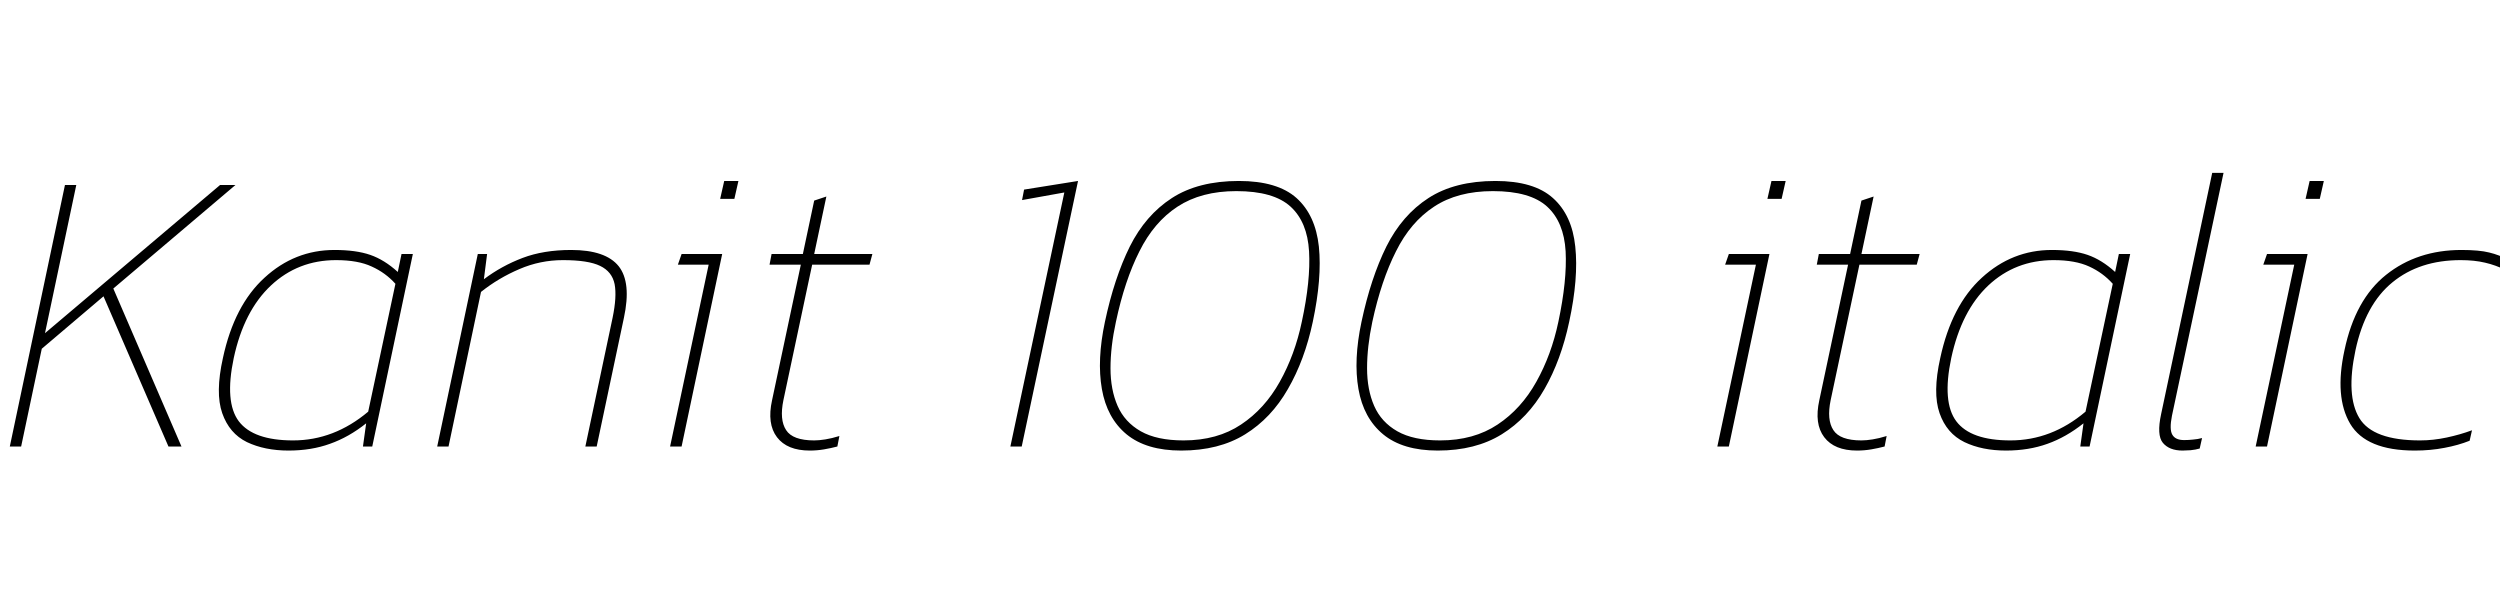 <svg xmlns="http://www.w3.org/2000/svg" xmlns:xlink="http://www.w3.org/1999/xlink" width="147.816" height="35.88"><path fill="black" d="M1.25 26.40L0.58 26.40L3.84 10.94L4.51 10.94L2.66 19.70L13.01 10.94L13.92 10.94L6.70 17.06L10.73 26.40L9.96 26.40L6.12 17.52L2.47 20.62L1.25 26.40ZM17.06 26.64L17.06 26.64Q15.65 26.64 14.60 26.14Q13.56 25.63 13.14 24.43Q12.72 23.23 13.18 21.17L13.18 21.17Q13.85 18.05 15.64 16.42Q17.42 14.78 19.78 14.78L19.78 14.78Q21.05 14.78 21.89 15.07Q22.73 15.36 23.52 16.08L23.52 16.08L23.74 15.02L24.41 15.02L22.01 26.40L21.46 26.40L21.65 25.03Q20.62 25.85 19.51 26.24Q18.41 26.64 17.06 26.64ZM17.33 26.04L17.33 26.04Q19.75 26.04 21.77 24.34L21.77 24.34L23.38 16.78Q22.80 16.13 21.98 15.76Q21.17 15.38 19.87 15.38L19.87 15.38Q17.62 15.38 16.02 16.88Q14.42 18.38 13.82 21.17L13.82 21.17Q13.27 23.78 14.12 24.91Q14.98 26.04 17.33 26.04ZM26.52 26.40L25.85 26.40L28.25 15.02L28.80 15.02L28.61 16.51Q29.66 15.72 30.90 15.25Q32.14 14.78 33.77 14.78L33.77 14.78Q35.81 14.78 36.58 15.74Q37.34 16.70 36.89 18.79L36.89 18.79L35.28 26.40L34.61 26.40L36.22 18.79Q36.48 17.54 36.34 16.80Q36.19 16.06 35.48 15.72Q34.78 15.38 33.29 15.38L33.29 15.38Q31.94 15.38 30.71 15.91Q29.47 16.44 28.44 17.26L28.44 17.26L26.52 26.40ZM43.42 11.76L42.58 11.76L42.82 10.70L43.66 10.70L43.42 11.76ZM40.30 26.40L39.62 26.40L41.90 15.65L40.08 15.65L40.30 15.02L42.70 15.02L40.30 26.40ZM47.88 26.64L47.88 26.64Q46.54 26.64 45.94 25.85Q45.34 25.06 45.65 23.66L45.65 23.66L47.35 15.65L45.50 15.65L45.62 15.02L47.47 15.02L48.14 11.86L48.86 11.62L48.14 15.02L51.58 15.02L51.41 15.65L48.02 15.65L46.32 23.66Q46.08 24.82 46.48 25.43Q46.87 26.04 48.14 26.04L48.14 26.04Q48.43 26.04 48.80 25.98Q49.18 25.92 49.63 25.78L49.63 25.78L49.51 26.40Q49.13 26.50 48.72 26.57Q48.31 26.64 47.88 26.64ZM60.41 26.40L59.74 26.40L62.93 11.38L60.43 11.83L60.55 11.21L63.74 10.70L60.41 26.40ZM69.84 26.64L69.84 26.64Q67.78 26.64 66.61 25.68Q65.45 24.72 65.15 23.00Q64.85 21.29 65.33 19.03L65.33 19.03Q65.88 16.44 66.80 14.58Q67.73 12.72 69.29 11.71Q70.85 10.70 73.25 10.70L73.25 10.70Q75.53 10.70 76.66 11.71Q77.78 12.72 77.98 14.58Q78.17 16.44 77.62 19.03L77.62 19.03Q77.14 21.29 76.15 23.00Q75.17 24.72 73.62 25.68Q72.07 26.64 69.84 26.64ZM69.98 26.04L69.98 26.04Q71.98 26.04 73.38 25.10Q74.78 24.17 75.67 22.57Q76.56 20.98 76.97 19.03L76.97 19.03Q77.50 16.58 77.40 14.86Q77.30 13.13 76.31 12.22Q75.31 11.30 73.10 11.30L73.10 11.30Q71.02 11.30 69.62 12.22Q68.23 13.13 67.37 14.86Q66.50 16.58 65.98 19.03L65.98 19.03Q65.66 20.50 65.66 21.77Q65.66 23.04 66.08 24.00Q66.50 24.96 67.45 25.50Q68.40 26.04 69.98 26.04ZM85.01 26.64L85.01 26.64Q82.94 26.64 81.78 25.68Q80.62 24.72 80.32 23.00Q80.02 21.29 80.50 19.03L80.50 19.03Q81.05 16.44 81.97 14.58Q82.90 12.72 84.46 11.71Q86.02 10.70 88.42 10.70L88.42 10.70Q90.70 10.70 91.82 11.71Q92.95 12.72 93.14 14.58Q93.34 16.44 92.78 19.03L92.78 19.03Q92.30 21.29 91.32 23.00Q90.34 24.72 88.79 25.68Q87.24 26.64 85.01 26.64ZM85.15 26.04L85.15 26.04Q87.14 26.04 88.55 25.10Q89.95 24.17 90.84 22.57Q91.73 20.98 92.14 19.03L92.14 19.03Q92.66 16.58 92.57 14.86Q92.47 13.13 91.48 12.22Q90.48 11.30 88.27 11.30L88.27 11.30Q86.18 11.30 84.79 12.22Q83.40 13.13 82.54 14.86Q81.67 16.58 81.14 19.03L81.14 19.03Q80.83 20.50 80.83 21.77Q80.83 23.04 81.25 24.00Q81.67 24.96 82.62 25.50Q83.57 26.04 85.15 26.04ZM105.34 11.76L104.50 11.76L104.74 10.70L105.58 10.70L105.34 11.76ZM102.22 26.40L101.54 26.40L103.82 15.65L102.00 15.65L102.22 15.02L104.62 15.02L102.22 26.40ZM109.80 26.64L109.80 26.64Q108.46 26.64 107.86 25.85Q107.26 25.06 107.57 23.66L107.57 23.66L109.27 15.65L107.42 15.65L107.54 15.02L109.39 15.02L110.06 11.86L110.78 11.62L110.06 15.02L113.50 15.02L113.33 15.65L109.94 15.65L108.24 23.66Q108 24.82 108.40 25.43Q108.79 26.04 110.06 26.04L110.06 26.04Q110.35 26.04 110.72 25.98Q111.10 25.92 111.55 25.78L111.55 25.78L111.43 26.40Q111.05 26.50 110.64 26.57Q110.23 26.64 109.80 26.64ZM118.61 26.64L118.61 26.64Q117.19 26.64 116.15 26.14Q115.10 25.63 114.68 24.43Q114.26 23.23 114.72 21.17L114.72 21.17Q115.39 18.05 117.18 16.42Q118.97 14.78 121.32 14.78L121.32 14.78Q122.59 14.78 123.43 15.07Q124.27 15.36 125.06 16.08L125.06 16.08L125.28 15.02L125.95 15.02L123.55 26.40L123.00 26.40L123.19 25.03Q122.16 25.85 121.06 26.24Q119.95 26.64 118.61 26.64ZM118.87 26.04L118.87 26.04Q121.30 26.04 123.31 24.34L123.31 24.34L124.92 16.78Q124.34 16.13 123.53 15.76Q122.71 15.38 121.42 15.38L121.42 15.38Q119.16 15.38 117.56 16.88Q115.97 18.38 115.37 21.17L115.37 21.17Q114.82 23.78 115.67 24.91Q116.52 26.04 118.87 26.04ZM129.05 26.64L129.05 26.64Q128.26 26.64 127.88 26.18Q127.51 25.73 127.78 24.48L127.78 24.48L130.80 10.22L131.47 10.22L128.42 24.58Q128.26 25.39 128.44 25.70Q128.62 26.02 129.14 26.02L129.14 26.02Q129.41 26.02 129.67 25.99Q129.94 25.97 130.20 25.90L130.20 25.90L130.06 26.52Q129.82 26.59 129.52 26.62Q129.22 26.64 129.05 26.64ZM137.16 11.76L136.32 11.76L136.56 10.70L137.40 10.70L137.16 11.76ZM134.04 26.40L133.37 26.40L135.65 15.65L133.82 15.65L134.04 15.02L136.44 15.02L134.04 26.40ZM142.78 26.64L142.78 26.64Q139.90 26.64 138.96 25.06Q138.02 23.47 138.62 20.71L138.62 20.71Q139.25 17.71 141.08 16.25Q142.92 14.78 145.54 14.78L145.54 14.78Q146.59 14.78 147.18 14.93Q147.77 15.07 148.30 15.36L148.30 15.36L148.18 15.98Q147.55 15.67 146.93 15.53Q146.30 15.38 145.49 15.38L145.49 15.38Q143.06 15.38 141.46 16.69Q139.85 18 139.27 20.71L139.27 20.71Q138.70 23.40 139.50 24.72Q140.30 26.04 143.09 26.04L143.09 26.04Q143.86 26.04 144.66 25.87Q145.46 25.70 146.16 25.44L146.16 25.44L146.02 26.06Q145.34 26.33 144.53 26.48Q143.71 26.64 142.78 26.64Z"/></svg>